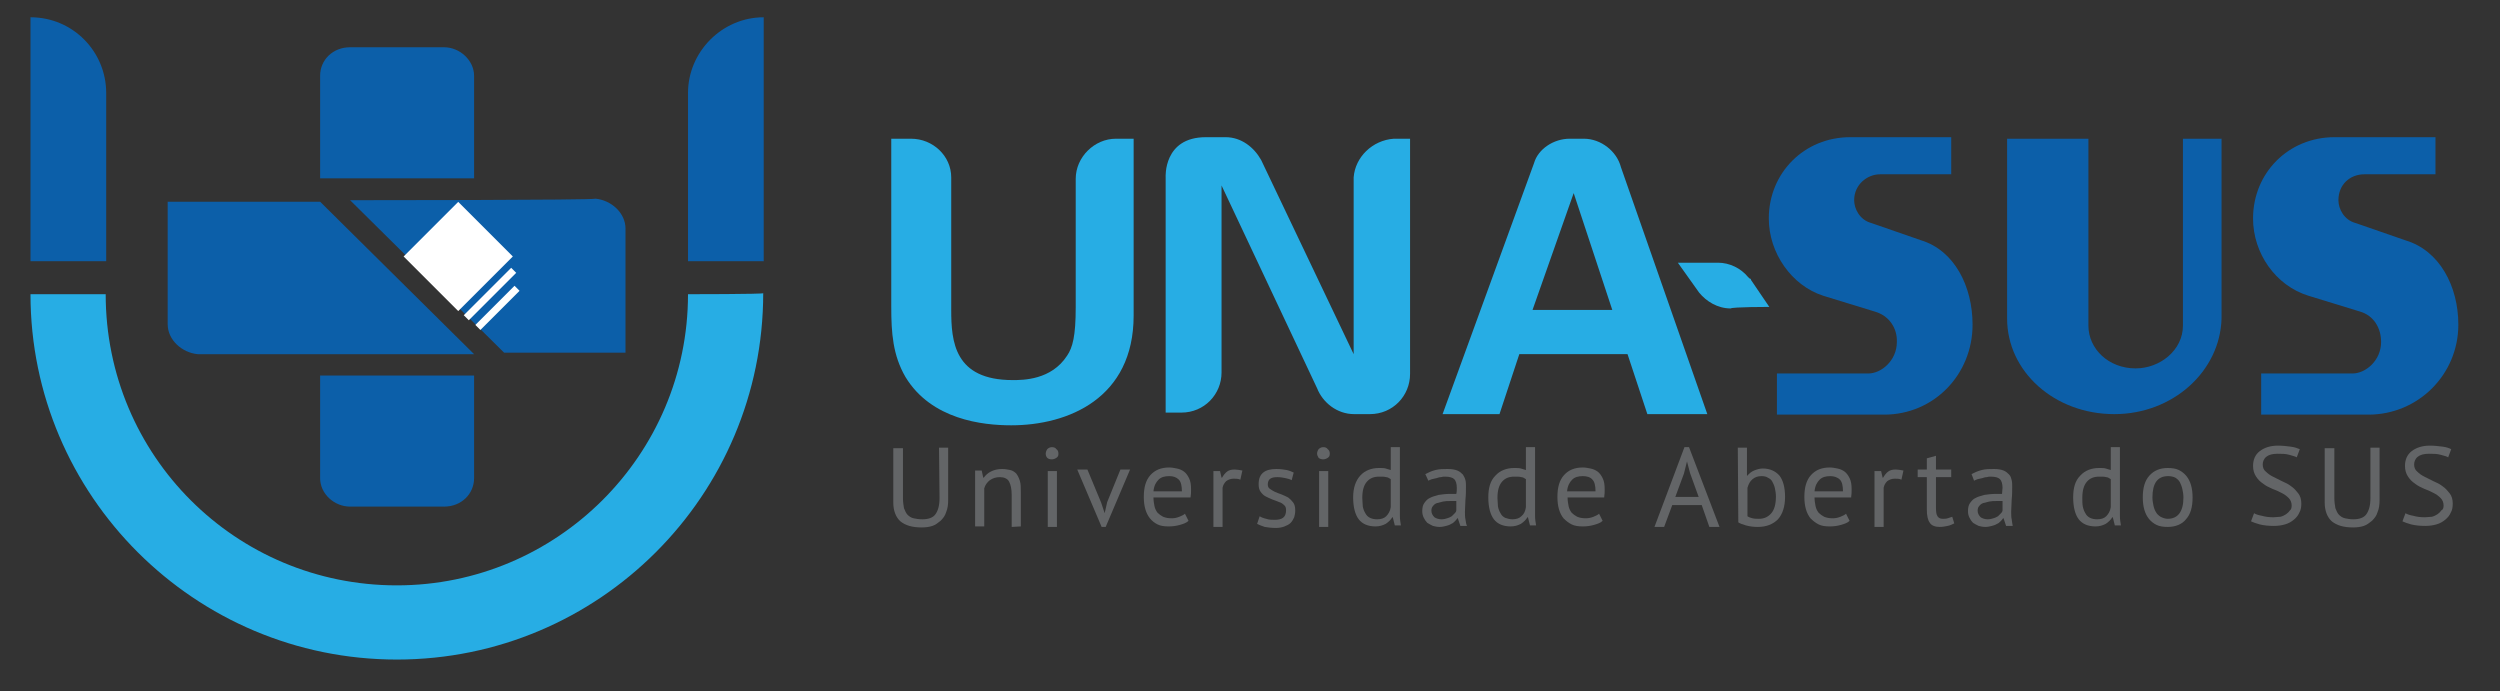 <?xml version="1.0" encoding="utf-8"?>
<!-- Generator: Adobe Illustrator 18.0.0, SVG Export Plug-In . SVG Version: 6.00 Build 0)  -->
<!DOCTYPE svg PUBLIC "-//W3C//DTD SVG 1.1//EN" "http://www.w3.org/Graphics/SVG/1.1/DTD/svg11.dtd">
<svg version="1.1" id="Camada_1" xmlns="http://www.w3.org/2000/svg" xmlns:xlink="http://www.w3.org/1999/xlink" x="0px" y="0px"
	 viewBox="-6 359 492 136" enable-background="new -6 359 492 136" xml:space="preserve">
<rect x="-6" y="359" width="492" height="136" fill="#333333" stroke="none"/>
<g>
	<path fill="#0C5FA9" d="M14.9,377.3c0-8.1-6.5-14.9-14.9-14.9l0,0l0,0l0,0l0,0v48h14.9V377.3L14.9,377.3z"/>
	<path fill="#0C5FA9" d="M87.3,428.7l-30.3-30h-30v24.1c0,3.1,2.8,5.6,5.9,5.9l0,0H87.3z"/>
	<path fill="#0C5FA9" d="M62.9,398.4l30.3,30h23.9V404c0-3.1-2.8-5.6-5.9-5.9l0,0C111.2,398.4,62.9,398.4,62.9,398.4z"/>
	<path fill="#0C5FA9" d="M81.4,368.3L81.4,368.3h-5.9h-6.7h-5.9l0,0c-3.4,0-5.9,2.5-5.9,5.6l0,0v20.2h11.8h6.7h11.8v-20.2l0,0
		C87.3,370.9,84.5,368.3,81.4,368.3"/>
	<path fill="#0C5FA9" d="M62.9,458.7L62.9,458.7h5.9h6.7h5.9l0,0c3.4,0,5.9-2.5,5.9-5.6l0,0v-20.2H75.5h-6.7H57v20.2l0,0
		C57,456.2,59.8,458.7,62.9,458.7"/>
	
		<rect x="76.6" y="401.9" transform="matrix(0.707 0.707 -0.707 0.707 314.165 60.428)" fill="#FFFFFF" width="15.2" height="15.2"/>
	
		<rect x="83.9" y="416.2" transform="matrix(0.707 -0.707 0.707 0.707 -268.302 186.101)" fill="#FFFFFF" width="13.2" height="1.4"/>
	
		<rect x="86.5" y="418.9" transform="matrix(0.707 -0.707 0.707 0.707 -269.766 187.939)" fill="#FFFFFF" width="10.9" height="1.4"/>
	<path fill="#27ADE4" d="M129.4,416.9c0,31.7-25.8,57.3-57.3,57.3c-31.7,0-57.3-25.5-57.3-57.3H0c0,39.6,32.3,71.9,72.1,71.9
		s72.1-32.3,72.1-72.1C144.3,416.9,129.4,416.9,129.4,416.9z"/>
	<path fill="#0C5FA9" d="M129.4,377.3c0-8.1,6.7-14.9,14.9-14.9l0,0l0,0l0,0l0,0v48h-14.9V377.3L129.4,377.3z"/>
	<path fill="#27ADE4" d="M342.2,419.4l-3.6-5.3c0-0.3-0.3-0.3-0.3-0.3l-0.3-0.3l0,0c-1.4-1.7-3.6-2.8-5.9-2.8l0,0h-7.9l4.2,5.9l0,0
		c1.4,1.7,3.6,3.1,6.2,3.1l0,0C334.9,419.4,342.2,419.4,342.2,419.4z"/>
	<path fill="#27ADE4" d="M213.6,386.3L213.6,386.3c-4.2,0-7.9,3.6-7.9,7.9l0,0v25.3c0,5.6-0.6,7.9-1.7,9.5
		c-3.1,4.8-8.7,4.8-10.7,4.8c-11.5,0-12.1-7.6-12.1-13.8v-26.1l0,0c0-4.2-3.6-7.6-7.9-7.6l0,0l0,0l0,0h-3.9v33.1
		c0,5.1,0.3,9.5,2.8,13.8c5.1,8.4,15.2,9.5,20.8,9.5c11.2,0,24.1-5.3,24.1-21.6v-34.8H213.6z"/>
	<path fill="#27ADE4" d="M271.4,386.3h-3.1l0,0c-4.2,0.3-7.6,3.6-7.9,7.6l0,0v0.3v34.5l-18.2-38.2l0,0c-1.4-2.5-3.9-4.5-7-4.5l0,0
		h-3.9l0,0c-8.4,0-7.9,7.9-7.9,7.9v46.3h3.1l0,0c4.5,0,7.9-3.6,7.9-7.9l0,0v-36.8l18.8,39.9c1.1,2.8,3.9,5.1,7.3,5.1l0,0h3.1l0,0
		c4.5,0,7.9-3.6,7.9-7.9V386.3z"/>
	<path fill="#0C5FA9" d="M458.4,420.3l-10.1-3.1c-6.5-2-10.9-8.4-10.9-15.2c0-9,7-16,16-16h19.9v7.3h-14c-2.8,0-5.1,2-5.1,5.1
		c0,1.7,1.1,3.9,3.4,4.5l9.8,3.4c6.7,2,10.4,9,10.4,16.6c0,9.8-7.9,17.7-17.7,17.7H439v-8.1h18c2.5,0,5.6-2.5,5.6-6.2
		C462.6,423.6,461.2,421.1,458.4,420.3"/>
	<path fill="#0C5FA9" d="M410.1,440.5c-11.8,0-21.1-8.4-21.1-18.8v-35.4h16v36.8c0,4.5,3.9,8.4,9.3,8.4c4.8,0,9.3-3.6,9.3-8.4v-36.8
		h7.6v35.4C430.9,432.1,421.6,440.5,410.1,440.5"/>
	<path fill="#0C5FA9" d="M362.9,420.3l-10.1-3.1c-6.2-2-10.7-8.4-10.7-15.2c0-9,7-16,16-16h19.9v7.3h-14c-2.5,0-5.1,2-5.1,5.1
		c0,1.7,1.1,3.9,3.4,4.5l9.8,3.4c6.5,2,10.1,9,10.1,16.6c0,9.8-7.6,17.7-17.4,17.7h-21.1v-8.1h18c2.5,0,5.6-2.5,5.6-6.2
		C367.4,423.6,365.8,421.1,362.9,420.3"/>
	<path fill="#27ADE4" d="M313,391.9c-0.8-3.1-3.9-5.6-7.3-5.6l0,0h-2.8l0,0c-3.1,0-6.2,2-7,4.8l-18,49.4h11.2l3.9-11.8h21.3
		l3.9,11.8h11.8L313,391.9z M295.6,420l8.1-23l7.6,23H295.6z"/>
</g>
<g id="Camada_2">
</g>
<path fill="#636567" d="M178.8,447.1h1.8v10.3c0,0.9-0.1,1.7-0.4,2.4c-0.2,0.7-0.6,1.2-1.1,1.7c-0.5,0.4-1,0.8-1.6,1
	c-0.6,0.2-1.3,0.3-2.1,0.3c-1.9,0-3.2-0.4-4.2-1.2c-0.9-0.8-1.4-2.1-1.4-3.7v-10.7h1.9v9.8c0,0.8,0.1,1.4,0.2,2
	c0.2,0.5,0.4,1,0.7,1.3c0.3,0.3,0.7,0.6,1.2,0.7c0.5,0.1,1,0.2,1.7,0.2c1.2,0,2.1-0.3,2.6-1c0.5-0.7,0.8-1.7,0.8-3.2L178.8,447.1
	L178.8,447.1z"/>
<path fill="#636567" d="M193.1,462.7v-6.3c0-1.2-0.2-2-0.5-2.6c-0.3-0.6-1-0.9-1.8-0.9c-0.8,0-1.4,0.2-2,0.6
	c-0.5,0.4-0.9,0.9-1.1,1.6v7.5h-1.8v-11h1.3l0.3,1.4h0.1c0.4-0.5,0.8-0.9,1.4-1.2c0.6-0.3,1.3-0.5,2.2-0.5c0.6,0,1.1,0.1,1.6,0.2
	c0.5,0.1,0.9,0.4,1.2,0.7c0.3,0.4,0.5,0.8,0.7,1.4c0.2,0.6,0.2,1.4,0.2,2.3v6.7L193.1,462.7L193.1,462.7z"/>
<path fill="#636567" d="M199.8,448.3c0-0.3,0.1-0.6,0.3-0.9c0.2-0.2,0.5-0.4,0.9-0.4c0.4,0,0.7,0.1,0.9,0.4c0.3,0.2,0.4,0.5,0.4,0.9
	s-0.1,0.6-0.4,0.8c-0.3,0.2-0.6,0.3-0.9,0.3c-0.4,0-0.7-0.1-0.9-0.3C199.9,448.9,199.8,448.6,199.8,448.3 M200.2,451.7h1.8v11h-1.8
	V451.7z"/>
<polygon fill="#636567" points="210.7,457.9 211.4,460 211.4,460 211.9,457.8 214.5,451.4 216.4,451.4 211.6,462.7 210.8,462.7 
	206,451.4 208,451.4 "/>
<path fill="#636567" d="M227.9,461.5c-0.4,0.4-1,0.6-1.7,0.8c-0.7,0.2-1.4,0.3-2.2,0.3c-0.9,0-1.6-0.1-2.2-0.4
	c-0.6-0.3-1.1-0.7-1.5-1.2c-0.4-0.5-0.7-1.1-0.9-1.8c-0.2-0.7-0.3-1.5-0.3-2.4c0-1.9,0.4-3.3,1.3-4.3c0.9-1,2.1-1.5,3.7-1.5
	c0.5,0,1,0.1,1.5,0.2c0.5,0.1,1,0.3,1.4,0.6c0.4,0.3,0.7,0.7,1,1.3c0.3,0.6,0.4,1.3,0.4,2.2c0,0.5,0,1-0.1,1.6H221
	c0,0.6,0.1,1.2,0.2,1.7c0.1,0.5,0.3,0.9,0.6,1.3c0.3,0.3,0.7,0.6,1.1,0.8c0.5,0.2,1,0.3,1.7,0.3c0.5,0,1-0.1,1.5-0.3
	c0.5-0.2,0.9-0.4,1.1-0.6L227.9,461.5z M224.1,452.7c-0.9,0-1.6,0.2-2.1,0.7c-0.5,0.5-0.9,1.2-1,2.3h5.6c0-1.1-0.2-1.9-0.6-2.3
	C225.5,452.9,224.9,452.7,224.1,452.7"/>
<path fill="#636567" d="M238.1,453.4c-0.4-0.2-0.9-0.2-1.3-0.2c-0.6,0-1.1,0.2-1.5,0.5c-0.4,0.4-0.6,0.8-0.7,1.3v7.7h-1.8v-11h1.3
	l0.3,1.3h0.1c0.3-0.5,0.6-0.9,1-1.2c0.4-0.3,0.9-0.4,1.5-0.4c0.4,0,0.9,0.1,1.5,0.2L238.1,453.4z"/>
<path fill="#636567" d="M247.1,459.4c0-0.4-0.1-0.8-0.4-1c-0.3-0.3-0.6-0.5-1-0.6c-0.4-0.2-0.8-0.3-1.3-0.5
	c-0.5-0.2-0.9-0.4-1.3-0.6c-0.4-0.2-0.7-0.5-1-0.9c-0.3-0.4-0.4-0.9-0.4-1.5c0-1.1,0.3-1.8,0.9-2.3c0.6-0.5,1.5-0.7,2.6-0.7
	c0.8,0,1.5,0.1,2,0.2c0.5,0.1,1,0.3,1.4,0.5l-0.4,1.5c-0.3-0.2-0.8-0.3-1.2-0.4c-0.5-0.1-1-0.2-1.6-0.2c-0.7,0-1.1,0.1-1.4,0.3
	c-0.3,0.2-0.5,0.6-0.5,1.1c0,0.4,0.1,0.7,0.4,0.9c0.3,0.2,0.6,0.4,1,0.6c0.4,0.2,0.8,0.3,1.3,0.5c0.5,0.2,0.9,0.4,1.3,0.6
	c0.4,0.3,0.7,0.6,1,1c0.3,0.4,0.4,0.9,0.4,1.6c0,0.5-0.1,0.9-0.2,1.3c-0.2,0.4-0.4,0.8-0.7,1.1c-0.3,0.3-0.7,0.5-1.2,0.7
	c-0.5,0.2-1.1,0.3-1.7,0.3c-0.9,0-1.6-0.1-2.2-0.2c-0.6-0.2-1.1-0.4-1.5-0.6l0.5-1.5c0.3,0.2,0.8,0.4,1.3,0.5
	c0.5,0.2,1.1,0.2,1.7,0.2c0.6,0,1.2-0.1,1.6-0.4S247.1,460.1,247.1,459.4"/>
<path fill="#636567" d="M253.2,448.3c0-0.3,0.1-0.6,0.3-0.9c0.2-0.2,0.5-0.4,0.9-0.4c0.4,0,0.7,0.1,0.9,0.4c0.3,0.2,0.4,0.5,0.4,0.9
	s-0.1,0.6-0.4,0.8c-0.3,0.2-0.6,0.3-0.9,0.3s-0.7-0.1-0.9-0.3C253.4,448.9,253.2,448.6,253.2,448.3 M253.6,451.7h1.8v11h-1.8V451.7z
	"/>
<path fill="#636567" d="M269.5,458.6c0,0.7,0,1.4,0,2c0,0.6,0.1,1.2,0.2,1.8h-1.2l-0.4-1.6H268c-0.3,0.5-0.7,0.9-1.3,1.3
	c-0.6,0.3-1.2,0.5-2,0.5c-1.5,0-2.6-0.5-3.3-1.4c-0.7-0.9-1.1-2.4-1.1-4.3c0-1.9,0.5-3.3,1.4-4.3c0.9-1,2.2-1.5,3.7-1.5
	c0.5,0,1,0,1.3,0.1c0.3,0.1,0.7,0.2,1,0.3V447h1.8C269.5,447,269.5,458.6,269.5,458.6z M265,461.2c0.8,0,1.4-0.2,1.8-0.6
	c0.4-0.4,0.8-1,0.9-1.8v-5.5c-0.3-0.2-0.6-0.4-0.9-0.4c-0.3-0.1-0.8-0.1-1.4-0.1c-1,0-1.8,0.3-2.4,1c-0.6,0.7-0.9,1.7-0.9,3.2
	c0,0.6,0.1,1.2,0.1,1.7c0.1,0.5,0.3,1,0.5,1.3c0.2,0.4,0.5,0.7,0.9,0.9C264,461.1,264.5,461.2,265,461.2"/>
<path fill="#636567" d="M274.5,452.3c0.6-0.3,1.2-0.6,2-0.8c0.8-0.2,1.5-0.2,2.4-0.2c0.8,0,1.4,0.1,1.9,0.3s0.8,0.5,1.1,0.8
	c0.2,0.3,0.4,0.7,0.5,1.1c0.1,0.4,0.1,0.8,0.1,1.2c0,0.9,0,1.7-0.1,2.6c0,0.8-0.1,1.6-0.1,2.4c0,0.5,0,1.1,0.1,1.5
	c0.1,0.5,0.1,0.9,0.3,1.3h-1.3l-0.5-1.5h-0.1c-0.1,0.2-0.3,0.4-0.5,0.6c-0.2,0.2-0.4,0.4-0.7,0.5c-0.3,0.2-0.6,0.3-1,0.4
	c-0.4,0.1-0.8,0.2-1.3,0.2c-0.5,0-0.9-0.1-1.3-0.2c-0.4-0.2-0.8-0.4-1.1-0.6c-0.3-0.3-0.5-0.6-0.7-1c-0.2-0.4-0.3-0.8-0.3-1.3
	c0-0.6,0.1-1.2,0.4-1.6c0.3-0.4,0.6-0.8,1.1-1c0.5-0.3,1.1-0.4,1.7-0.6c0.7-0.1,1.4-0.2,2.3-0.2h0.6c0.2,0,0.4,0,0.6,0
	c0.1-0.4,0.1-0.8,0.1-1.2c0-0.8-0.2-1.4-0.5-1.7c-0.3-0.3-0.9-0.5-1.8-0.5c-0.3,0-0.5,0-0.8,0.1c-0.3,0-0.6,0.1-0.9,0.2
	c-0.3,0.1-0.6,0.1-0.9,0.2c-0.3,0.1-0.5,0.2-0.7,0.3L274.5,452.3z M277.7,461.2c0.4,0,0.8-0.1,1.1-0.2c0.3-0.1,0.6-0.2,0.9-0.4
	c0.2-0.2,0.4-0.4,0.6-0.6c0.2-0.2,0.3-0.4,0.3-0.6v-1.8c-0.2,0-0.4,0-0.6,0c-0.2,0-0.4,0-0.6,0c-0.5,0-0.9,0-1.4,0.1
	c-0.4,0.1-0.8,0.2-1.2,0.3c-0.3,0.1-0.6,0.3-0.8,0.6c-0.2,0.2-0.3,0.5-0.3,0.9c0,0.5,0.2,0.9,0.6,1.3
	C276.6,461,277.1,461.2,277.7,461.2"/>
<path fill="#636567" d="M296.1,458.6c0,0.7,0,1.4,0,2c0,0.6,0.1,1.2,0.2,1.8h-1.2l-0.4-1.6h-0.1c-0.3,0.5-0.7,0.9-1.3,1.3
	c-0.6,0.3-1.2,0.5-2,0.5c-1.5,0-2.6-0.5-3.3-1.4c-0.7-0.9-1.1-2.4-1.1-4.3c0-1.9,0.4-3.3,1.4-4.3c0.9-1,2.2-1.5,3.7-1.5
	c0.5,0,1,0,1.3,0.1c0.3,0.1,0.7,0.2,1,0.3V447h1.8C296.1,447,296.1,458.6,296.1,458.6z M291.6,461.2c0.8,0,1.4-0.2,1.8-0.6
	c0.5-0.4,0.8-1,0.9-1.8v-5.5c-0.3-0.2-0.6-0.4-0.9-0.4c-0.3-0.1-0.8-0.1-1.4-0.1c-1,0-1.8,0.3-2.4,1c-0.6,0.7-0.9,1.7-0.9,3.2
	c0,0.6,0.1,1.2,0.1,1.7c0.1,0.5,0.3,1,0.5,1.3c0.2,0.4,0.5,0.7,0.9,0.9C290.6,461,291,461.2,291.6,461.2"/>
<path fill="#636567" d="M309.4,461.5c-0.4,0.4-1,0.6-1.7,0.8c-0.7,0.2-1.4,0.3-2.2,0.3c-0.9,0-1.6-0.1-2.2-0.4
	c-0.6-0.3-1.1-0.7-1.6-1.2c-0.4-0.5-0.7-1.1-0.9-1.8c-0.2-0.7-0.3-1.5-0.3-2.4c0-1.9,0.4-3.3,1.3-4.3c0.9-1,2.1-1.5,3.7-1.5
	c0.5,0,1,0.1,1.5,0.2c0.5,0.1,1,0.3,1.4,0.6c0.4,0.3,0.7,0.7,1,1.3c0.3,0.6,0.4,1.3,0.4,2.2c0,0.5,0,1-0.1,1.6h-7.2
	c0,0.6,0.1,1.2,0.2,1.7c0.1,0.5,0.3,0.9,0.6,1.3c0.3,0.3,0.7,0.6,1.1,0.8c0.5,0.2,1,0.3,1.7,0.3c0.5,0,1-0.1,1.5-0.3
	c0.5-0.2,0.9-0.4,1.1-0.6L309.4,461.5z M305.5,452.7c-0.9,0-1.6,0.2-2.1,0.7c-0.5,0.5-0.9,1.2-1,2.3h5.6c0-1.1-0.2-1.9-0.6-2.3
	C307,452.9,306.3,452.7,305.5,452.7"/>
<path fill="#636567" d="M328.9,458.4h-5.8l-1.6,4.3h-1.9l5.9-15.7h0.9l6,15.7h-2L328.9,458.4z M323.7,456.8h4.6l-1.7-4.7l-0.6-2.3h0
	l-0.6,2.4L323.7,456.8z"/>
<path fill="#636567" d="M336,447.1h1.8v5.5h0.1c0.3-0.4,0.8-0.8,1.3-1c0.5-0.2,1.1-0.4,1.7-0.4c1.4,0,2.5,0.5,3.3,1.4
	c0.7,0.9,1.1,2.3,1.1,4.2c0,1.9-0.5,3.4-1.4,4.4c-1,1-2.3,1.5-4,1.5c-0.8,0-1.6-0.1-2.3-0.3c-0.7-0.2-1.2-0.4-1.5-0.6L336,447.1
	C336,447.1,336,447.1,336,447.1z M340.7,452.7c-0.8,0-1.3,0.2-1.8,0.6c-0.5,0.4-0.8,1-1,1.7v5.6c0.3,0.2,0.6,0.3,1,0.4
	c0.4,0.1,0.8,0.1,1.3,0.1c1,0,1.8-0.4,2.4-1.1c0.6-0.7,0.9-1.8,0.9-3.3c0-0.6-0.1-1.1-0.2-1.6c-0.1-0.5-0.3-0.9-0.5-1.3
	c-0.2-0.4-0.5-0.6-0.9-0.8C341.6,452.8,341.2,452.7,340.7,452.7"/>
<path fill="#636567" d="M358,461.5c-0.4,0.4-1,0.6-1.7,0.8c-0.7,0.2-1.4,0.3-2.2,0.3c-0.9,0-1.6-0.1-2.2-0.4
	c-0.6-0.3-1.1-0.7-1.6-1.2c-0.4-0.5-0.7-1.1-0.9-1.8c-0.2-0.7-0.3-1.5-0.3-2.4c0-1.9,0.4-3.3,1.3-4.3c0.9-1,2.1-1.5,3.7-1.5
	c0.5,0,1,0.1,1.5,0.2c0.5,0.1,1,0.3,1.4,0.6c0.4,0.3,0.7,0.7,1,1.3c0.3,0.6,0.4,1.3,0.4,2.2c0,0.5,0,1-0.1,1.6h-7.2
	c0,0.6,0.1,1.2,0.2,1.7c0.1,0.5,0.3,0.9,0.6,1.3c0.3,0.3,0.7,0.6,1.1,0.8c0.5,0.2,1,0.3,1.7,0.3c0.5,0,1-0.1,1.5-0.3
	c0.5-0.2,0.9-0.4,1.1-0.6L358,461.5z M354.2,452.7c-0.9,0-1.6,0.2-2.1,0.7c-0.5,0.5-0.9,1.2-1,2.3h5.6c0-1.1-0.2-1.9-0.6-2.3
	C355.6,452.9,354.9,452.7,354.2,452.7"/>
<path fill="#636567" d="M368.2,453.4c-0.4-0.2-0.9-0.2-1.3-0.2c-0.6,0-1.1,0.2-1.5,0.5c-0.4,0.4-0.6,0.8-0.7,1.3v7.7h-1.8v-11h1.3
	l0.3,1.3h0.1c0.3-0.5,0.6-0.9,1-1.2c0.4-0.3,0.9-0.4,1.5-0.4c0.4,0,0.9,0.1,1.5,0.2L368.2,453.4z"/>
<path fill="#636567" d="M371.4,451.4h1.8v-2.2l1.8-0.5v2.7h3v1.5h-3v6.1c0,0.8,0.1,1.3,0.3,1.6c0.2,0.3,0.5,0.5,1,0.5
	c0.4,0,0.7,0,1-0.1c0.3-0.1,0.6-0.2,0.9-0.3l0.4,1.3c-0.4,0.2-0.8,0.4-1.3,0.5c-0.5,0.1-1,0.2-1.6,0.2c-0.9,0-1.6-0.3-1.9-0.8
	c-0.4-0.5-0.6-1.4-0.6-2.6v-6.4h-1.8L371.4,451.4L371.4,451.4z"/>
<path fill="#636567" d="M382,452.3c0.6-0.3,1.2-0.6,2-0.8s1.5-0.2,2.4-0.2c0.8,0,1.4,0.1,1.9,0.3s0.8,0.5,1.1,0.8
	c0.3,0.3,0.4,0.7,0.5,1.1c0.1,0.4,0.1,0.8,0.1,1.2c0,0.9,0,1.7-0.1,2.6c0,0.8-0.1,1.6-0.1,2.4c0,0.5,0,1.1,0.1,1.5
	c0.1,0.5,0.1,0.9,0.2,1.3h-1.3l-0.5-1.5h-0.1c-0.1,0.2-0.3,0.4-0.5,0.6c-0.2,0.2-0.4,0.4-0.7,0.5c-0.3,0.2-0.6,0.3-1,0.4
	c-0.4,0.1-0.8,0.2-1.3,0.2c-0.5,0-0.9-0.1-1.3-0.2c-0.4-0.2-0.8-0.4-1.1-0.6c-0.3-0.3-0.5-0.6-0.7-1c-0.2-0.4-0.3-0.8-0.3-1.3
	c0-0.6,0.1-1.2,0.4-1.6c0.3-0.4,0.6-0.8,1.1-1c0.5-0.3,1.1-0.4,1.7-0.6c0.7-0.1,1.4-0.2,2.3-0.2h0.6c0.2,0,0.4,0,0.6,0
	c0-0.4,0.1-0.8,0.1-1.2c0-0.8-0.2-1.4-0.5-1.7c-0.3-0.3-0.9-0.5-1.8-0.5c-0.3,0-0.5,0-0.8,0.1c-0.3,0-0.6,0.1-0.9,0.2
	c-0.3,0.1-0.6,0.1-0.9,0.2c-0.3,0.1-0.5,0.2-0.7,0.3L382,452.3z M385.2,461.2c0.4,0,0.8-0.1,1.1-0.2c0.3-0.1,0.6-0.2,0.9-0.4
	c0.2-0.2,0.4-0.4,0.6-0.6c0.2-0.2,0.3-0.4,0.3-0.6v-1.8c-0.2,0-0.4,0-0.6,0c-0.2,0-0.4,0-0.6,0c-0.5,0-0.9,0-1.4,0.1
	c-0.4,0.1-0.8,0.2-1.2,0.3c-0.3,0.1-0.6,0.3-0.8,0.6c-0.2,0.2-0.3,0.5-0.3,0.9c0,0.5,0.2,0.9,0.6,1.3
	C384.1,461,384.6,461.2,385.2,461.2"/>
<path fill="#636567" d="M411.2,458.6c0,0.7,0,1.4,0,2c0,0.6,0.1,1.2,0.2,1.8h-1.2l-0.4-1.6h-0.1c-0.3,0.5-0.7,0.9-1.3,1.3
	c-0.6,0.3-1.2,0.5-2,0.5c-1.5,0-2.6-0.5-3.3-1.4c-0.7-0.9-1.1-2.4-1.1-4.3c0-1.9,0.4-3.3,1.4-4.3c0.9-1,2.2-1.5,3.7-1.5
	c0.6,0,1,0,1.3,0.1c0.3,0.1,0.7,0.2,1,0.3V447h1.8L411.2,458.6L411.2,458.6z M406.7,461.2c0.8,0,1.4-0.2,1.8-0.6
	c0.4-0.4,0.8-1,0.9-1.8v-5.5c-0.3-0.2-0.6-0.4-0.9-0.4c-0.3-0.1-0.8-0.1-1.4-0.1c-1,0-1.8,0.3-2.4,1c-0.6,0.7-0.9,1.7-0.9,3.2
	c0,0.6,0,1.2,0.1,1.7c0.1,0.5,0.3,1,0.5,1.3c0.2,0.4,0.5,0.7,0.9,0.9C405.7,461.1,406.2,461.2,406.7,461.2"/>
<path fill="#636567" d="M415.7,456.9c0-1.9,0.4-3.3,1.3-4.3c0.9-1,2.1-1.5,3.6-1.5c0.8,0,1.6,0.1,2.2,0.4c0.6,0.3,1.1,0.7,1.5,1.2
	c0.4,0.5,0.7,1.1,0.9,1.8c0.2,0.7,0.3,1.5,0.3,2.4c0,1.9-0.4,3.3-1.3,4.3c-0.8,1-2.1,1.5-3.6,1.5c-0.8,0-1.6-0.1-2.2-0.4
	c-0.6-0.3-1.1-0.7-1.5-1.2c-0.4-0.5-0.7-1.1-0.9-1.8C415.8,458.6,415.7,457.8,415.7,456.9 M417.6,456.9c0,0.6,0.1,1.1,0.2,1.6
	c0.1,0.5,0.3,1,0.5,1.3c0.2,0.4,0.6,0.7,0.9,0.9c0.4,0.2,0.9,0.4,1.4,0.4c2,0,3.1-1.4,3.1-4.2c0-0.6-0.1-1.1-0.2-1.6
	c-0.1-0.5-0.3-1-0.5-1.4c-0.2-0.4-0.6-0.7-0.9-0.9c-0.4-0.2-0.9-0.3-1.4-0.3C418.6,452.7,417.6,454.1,417.6,456.9"/>
<path fill="#636567" d="M445,458.5c0-0.6-0.2-1.1-0.6-1.5c-0.4-0.4-0.8-0.7-1.4-1c-0.6-0.3-1.2-0.6-1.8-0.8c-0.7-0.3-1.3-0.6-1.8-1
	c-0.6-0.4-1-0.8-1.4-1.4c-0.4-0.6-0.6-1.3-0.6-2.1c0-1.2,0.4-2.2,1.3-2.9c0.9-0.7,2.1-1.1,3.6-1.1c0.9,0,1.7,0.1,2.5,0.2
	c0.8,0.1,1.3,0.3,1.8,0.5l-0.6,1.6c-0.3-0.2-0.9-0.3-1.5-0.5c-0.7-0.2-1.4-0.2-2.3-0.2c-1,0-1.7,0.2-2.2,0.6c-0.5,0.4-0.7,1-0.7,1.5
	c0,0.6,0.2,1.1,0.6,1.4c0.4,0.4,0.8,0.7,1.4,1c0.6,0.3,1.2,0.6,1.8,0.9c0.7,0.3,1.3,0.6,1.8,1c0.6,0.4,1,0.9,1.4,1.4
	c0.4,0.5,0.6,1.2,0.6,2c0,0.7-0.1,1.3-0.4,1.8c-0.2,0.5-0.6,1-1.1,1.4s-1,0.7-1.7,0.9c-0.7,0.2-1.4,0.3-2.2,0.3
	c-1.1,0-2-0.1-2.8-0.3c-0.7-0.2-1.3-0.4-1.7-0.6l0.6-1.6c0.3,0.2,0.9,0.4,1.5,0.5c0.7,0.2,1.4,0.3,2.3,0.3c0.5,0,1-0.1,1.4-0.1
	c0.4-0.1,0.8-0.3,1.1-0.5c0.3-0.2,0.6-0.5,0.8-0.8C444.9,459.3,445,458.9,445,458.5"/>
<path fill="#636567" d="M460.5,447.1h1.8v10.3c0,0.9-0.1,1.7-0.4,2.4c-0.2,0.7-0.6,1.2-1.1,1.7c-0.5,0.4-1,0.8-1.6,1
	c-0.6,0.2-1.3,0.3-2.1,0.3c-1.9,0-3.2-0.4-4.2-1.2c-0.9-0.8-1.4-2.1-1.4-3.7v-10.7h1.9v9.8c0,0.8,0.1,1.4,0.2,2
	c0.2,0.5,0.4,1,0.7,1.3c0.3,0.3,0.7,0.6,1.2,0.7c0.5,0.1,1,0.2,1.6,0.2c1.2,0,2.1-0.3,2.6-1c0.5-0.7,0.8-1.7,0.8-3.2L460.5,447.1
	L460.5,447.1z"/>
<path fill="#636567" d="M474.9,458.5c0-0.6-0.2-1.1-0.6-1.5c-0.4-0.4-0.8-0.7-1.4-1c-0.6-0.3-1.2-0.6-1.8-0.8
	c-0.7-0.3-1.3-0.6-1.8-1c-0.6-0.4-1-0.8-1.4-1.4c-0.4-0.6-0.6-1.3-0.6-2.1c0-1.2,0.4-2.2,1.3-2.9c0.9-0.7,2.1-1.1,3.6-1.1
	c0.9,0,1.7,0.1,2.5,0.2c0.8,0.1,1.3,0.3,1.7,0.5l-0.6,1.6c-0.3-0.2-0.8-0.3-1.5-0.5c-0.7-0.2-1.4-0.2-2.3-0.2c-1,0-1.7,0.2-2.2,0.6
	c-0.5,0.4-0.7,1-0.7,1.5c0,0.6,0.2,1.1,0.6,1.4c0.4,0.4,0.8,0.7,1.4,1c0.6,0.3,1.2,0.6,1.8,0.9c0.7,0.3,1.3,0.6,1.8,1
	c0.6,0.4,1,0.9,1.4,1.4c0.4,0.5,0.6,1.2,0.6,2c0,0.7-0.1,1.3-0.4,1.8c-0.2,0.5-0.6,1-1.1,1.4c-0.5,0.4-1,0.7-1.7,0.9
	c-0.7,0.2-1.4,0.3-2.2,0.3c-1.1,0-2-0.1-2.8-0.3c-0.7-0.2-1.3-0.4-1.7-0.6l0.6-1.6c0.3,0.2,0.9,0.4,1.5,0.5c0.7,0.2,1.4,0.3,2.3,0.3
	c0.5,0,1-0.1,1.4-0.1c0.4-0.1,0.8-0.3,1.1-0.5c0.3-0.2,0.6-0.5,0.8-0.8C474.8,459.3,474.9,458.9,474.9,458.5"/>
</svg>
